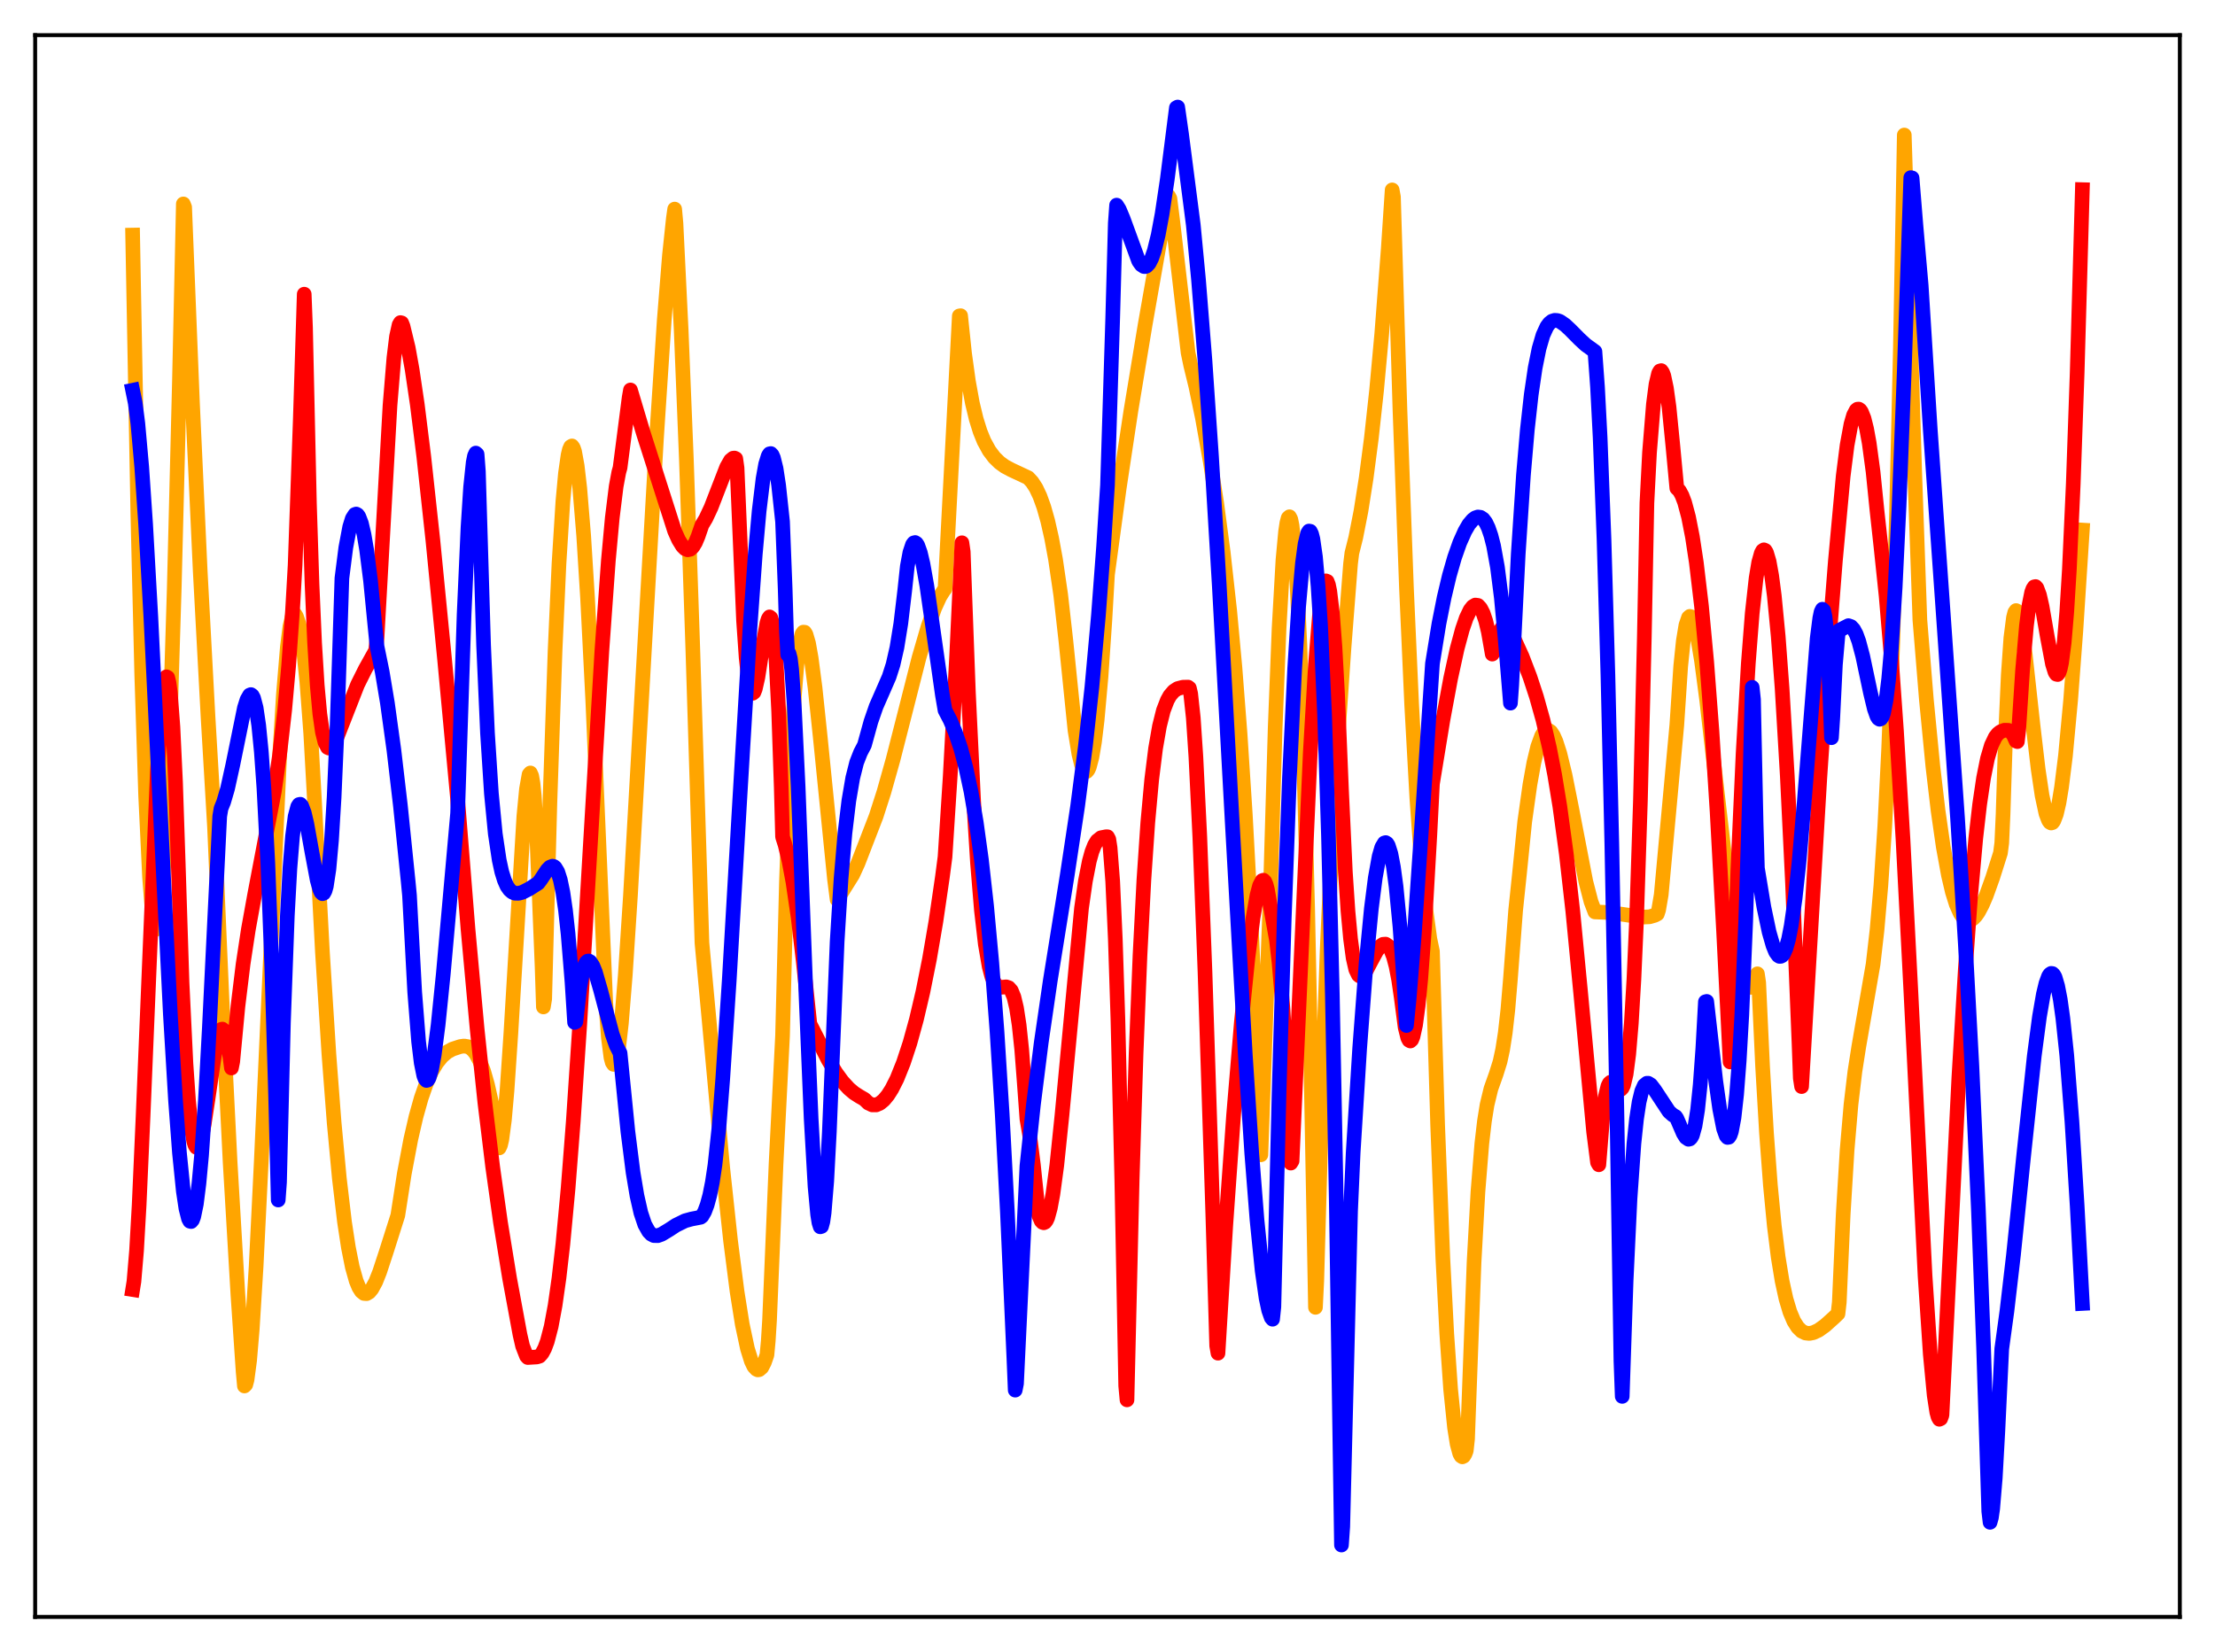<?xml version="1.0" encoding="utf-8" standalone="no"?>
<!DOCTYPE svg PUBLIC "-//W3C//DTD SVG 1.1//EN"
  "http://www.w3.org/Graphics/SVG/1.1/DTD/svg11.dtd">
<svg xmlns:xlink="http://www.w3.org/1999/xlink" width="453.6pt" height="338.4pt" viewBox="0 0 453.6 338.4" xmlns="http://www.w3.org/2000/svg" version="1.1">
 <defs>
  <style type="text/css">*{stroke-linejoin: round; stroke-linecap: butt}</style>
 </defs>
 <g id="figure_1">
  <g id="patch_1">
   <path d="M 0 338.4 
L 453.6 338.4 
L 453.6 0 
L 0 0 
z
" style="fill: #ffffff"/>
  </g>
  <g id="axes_1">
   <g id="patch_2">
    <path d="M 7.2 331.2 
L 446.4 331.2 
L 446.4 7.2 
L 7.2 7.2 
z
" style="fill: #ffffff"/>
   </g>
   <g id="matplotlib.axis_1"/>
   <g id="matplotlib.axis_2"/>
   <g id="line2d_1">
    <path d="M 27.164 48.153 
L 28.228 105.342 
L 29.027 138.297 
L 29.825 162.967 
L 30.624 179.611 
L 31.156 186.425 
L 31.689 189.846 
L 31.955 190.353 
L 32.221 190.043 
L 32.487 189.003 
L 33.02 184.542 
L 33.552 177.135 
L 34.084 166.903 
L 34.883 146.551 
L 35.681 120.546 
L 36.746 78.001 
L 37.545 41.772 
L 37.811 42.446 
L 39.408 82.357 
L 41.005 117.061 
L 42.602 146.842 
L 43.933 169.431 
L 45.53 206.26 
L 47.127 238.078 
L 48.724 265.258 
L 49.789 280.962 
L 50.055 283.894 
L 50.321 283.624 
L 50.588 282.641 
L 51.12 278.639 
L 51.652 272.312 
L 52.451 259.396 
L 53.516 237.637 
L 57.242 155.251 
L 58.041 142.25 
L 58.839 132.621 
L 59.372 128.334 
L 59.904 126.06 
L 60.17 125.688 
L 60.436 125.852 
L 60.703 126.292 
L 61.235 127.857 
L 61.767 130.553 
L 62.3 134.444 
L 62.832 139.618 
L 63.631 150.219 
L 64.429 164.544 
L 66.026 194.98 
L 67.357 215.957 
L 68.422 229.899 
L 69.487 241.317 
L 70.551 250.308 
L 71.35 255.538 
L 72.148 259.538 
L 72.947 262.381 
L 73.479 263.675 
L 74.012 264.519 
L 74.544 264.944 
L 75.076 264.982 
L 75.609 264.664 
L 76.141 264.028 
L 76.94 262.556 
L 77.738 260.552 
L 79.069 256.508 
L 81.465 248.958 
L 82.796 240.401 
L 84.127 233.358 
L 85.191 228.737 
L 86.256 224.935 
L 87.321 221.889 
L 88.385 219.508 
L 89.45 217.704 
L 90.515 216.394 
L 91.58 215.484 
L 92.644 214.897 
L 94.241 214.372 
L 95.04 214.258 
L 95.839 214.395 
L 96.371 214.681 
L 96.903 215.15 
L 97.436 215.826 
L 98.234 217.3 
L 99.033 219.387 
L 99.831 222.177 
L 100.63 225.736 
L 101.695 234.261 
L 101.961 235.016 
L 102.227 235.132 
L 102.493 234.572 
L 102.759 233.439 
L 103.292 229.44 
L 103.824 223.456 
L 104.623 211.618 
L 107.284 167.142 
L 107.817 161.604 
L 108.349 158.638 
L 108.615 158.329 
L 108.881 158.92 
L 109.148 160.446 
L 109.414 163.004 
L 109.946 171.635 
L 111.011 197.95 
L 111.277 206.257 
L 111.543 204.635 
L 112.608 164.537 
L 113.673 133.214 
L 114.471 115.506 
L 115.27 102.726 
L 115.802 96.927 
L 116.335 93.206 
L 116.601 92.095 
L 116.867 91.494 
L 117.133 91.345 
L 117.399 91.706 
L 117.665 92.482 
L 118.198 95.41 
L 118.73 100.004 
L 119.529 109.743 
L 120.327 122.55 
L 121.392 143.558 
L 122.723 174.624 
L 124.054 205.44 
L 124.586 212.536 
L 125.119 216.648 
L 125.385 217.63 
L 125.651 218.02 
L 125.917 217.858 
L 126.183 217.151 
L 126.716 214.275 
L 127.248 209.626 
L 128.047 199.724 
L 129.111 183.372 
L 131.241 145.844 
L 134.435 89.805 
L 136.032 65.521 
L 137.097 52.269 
L 137.895 44.738 
L 138.161 42.828 
L 138.428 45.75 
L 139.492 67.586 
L 140.557 94.022 
L 141.888 133.248 
L 143.751 193.133 
L 148.01 239.285 
L 149.607 254.144 
L 150.938 264.537 
L 152.003 271.251 
L 153.068 276.25 
L 153.866 278.809 
L 154.399 279.917 
L 154.931 280.478 
L 155.197 280.598 
L 155.463 280.554 
L 155.996 280.099 
L 156.528 279.074 
L 157.06 277.542 
L 157.327 274.687 
L 157.593 270.397 
L 158.924 238.398 
L 160.255 212.14 
L 161.053 180.654 
L 161.852 158.031 
L 162.65 142.83 
L 163.183 136.211 
L 163.715 131.991 
L 164.247 129.849 
L 164.513 129.486 
L 164.78 129.506 
L 165.046 129.933 
L 165.578 131.759 
L 166.111 134.751 
L 166.909 140.854 
L 167.974 150.977 
L 170.902 180.155 
L 171.434 184.276 
L 174.628 179.165 
L 175.693 176.838 
L 179.42 167.19 
L 181.017 162.219 
L 182.88 155.596 
L 185.276 146.226 
L 188.204 134.713 
L 190.067 128.303 
L 191.398 124.568 
L 192.463 122.232 
L 193.261 120.956 
L 193.527 120.613 
L 195.391 85.081 
L 196.455 64.713 
L 196.721 64.67 
L 197.52 72.335 
L 198.319 78.11 
L 199.117 82.516 
L 199.916 85.847 
L 200.714 88.401 
L 201.513 90.373 
L 202.577 92.316 
L 203.642 93.726 
L 204.707 94.762 
L 205.772 95.533 
L 207.103 96.244 
L 210.563 97.864 
L 211.361 98.728 
L 212.16 99.956 
L 212.959 101.645 
L 213.757 103.857 
L 214.556 106.687 
L 215.354 110.211 
L 216.153 114.554 
L 217.217 121.836 
L 218.282 131.31 
L 220.145 149.612 
L 220.944 154.495 
L 221.476 156.635 
L 222.009 157.827 
L 222.275 158.053 
L 222.541 158.023 
L 222.807 157.72 
L 223.073 157.131 
L 223.606 155.126 
L 224.138 151.961 
L 224.671 147.572 
L 225.469 138.659 
L 226.268 126.94 
L 226.8 117.665 
L 229.196 100.013 
L 231.591 84.158 
L 234.519 66.446 
L 237.98 46.775 
L 239.311 40.161 
L 239.577 40.67 
L 240.109 44.87 
L 243.303 72.242 
L 243.836 74.816 
L 244.9 79.179 
L 246.231 85.568 
L 247.828 94.482 
L 249.159 103.071 
L 250.49 113.071 
L 251.821 125.063 
L 252.886 136.594 
L 253.951 150.343 
L 255.015 166.768 
L 256.08 186.329 
L 257.145 209.496 
L 258.209 236.54 
L 259.807 192.079 
L 260.073 185.434 
L 261.137 149.049 
L 261.936 128.702 
L 262.735 114.637 
L 263.267 108.881 
L 263.533 107.104 
L 263.799 106.091 
L 264.065 105.849 
L 264.332 106.337 
L 264.598 107.659 
L 265.13 112.599 
L 265.663 120.73 
L 266.195 132.113 
L 266.993 155.403 
L 267.792 186.357 
L 268.591 225.117 
L 269.389 267.786 
L 269.655 262.376 
L 270.72 224.549 
L 271.785 194.599 
L 272.849 170.882 
L 273.914 151.889 
L 275.245 132.515 
L 276.576 115.442 
L 276.842 113.299 
L 277.641 110.107 
L 278.705 104.681 
L 279.77 97.921 
L 280.835 89.745 
L 281.9 79.977 
L 282.964 68.363 
L 284.295 50.973 
L 285.094 38.899 
L 285.36 40.346 
L 286.691 83.963 
L 288.022 120.418 
L 289.087 144.284 
L 290.151 163.528 
L 291.216 178.277 
L 292.015 186.49 
L 292.813 192.302 
L 293.345 194.856 
L 294.41 230.462 
L 295.475 257.738 
L 296.273 273.155 
L 297.072 284.618 
L 297.871 292.441 
L 298.403 295.787 
L 298.935 297.751 
L 299.201 298.228 
L 299.468 298.41 
L 299.734 298.275 
L 300 297.855 
L 300.266 297.167 
L 300.532 294.74 
L 301.863 258.61 
L 302.662 244.121 
L 303.46 234.219 
L 303.993 229.645 
L 304.525 226.32 
L 305.324 223.004 
L 306.388 220.015 
L 307.187 217.462 
L 307.719 215.002 
L 308.252 211.569 
L 308.784 206.845 
L 309.316 200.495 
L 310.381 186.476 
L 311.18 178.828 
L 312.244 168.274 
L 313.309 160.701 
L 314.108 156.248 
L 314.906 152.926 
L 315.705 150.735 
L 316.237 149.892 
L 316.769 149.536 
L 317.036 149.536 
L 317.568 149.882 
L 318.1 150.669 
L 318.633 151.867 
L 319.431 154.353 
L 320.496 158.742 
L 321.827 165.417 
L 324.755 180.582 
L 325.82 184.699 
L 326.618 186.794 
L 329.28 186.906 
L 332.208 187.272 
L 336.201 187.861 
L 337.798 187.792 
L 338.863 187.485 
L 339.395 187.206 
L 339.661 186.377 
L 340.193 183.267 
L 343.388 148.498 
L 344.186 136.439 
L 344.719 131.277 
L 345.251 128.048 
L 345.783 126.496 
L 346.049 126.257 
L 346.316 126.333 
L 346.582 126.697 
L 347.114 128.188 
L 347.647 130.544 
L 348.445 135.357 
L 349.51 143.454 
L 351.373 159.812 
L 353.769 180.48 
L 355.1 190.07 
L 356.164 196.13 
L 356.963 199.452 
L 357.495 201.032 
L 358.028 201.951 
L 358.294 202.179 
L 358.56 202.242 
L 358.826 202.112 
L 359.092 201.756 
L 359.625 200.445 
L 359.891 199.47 
L 360.157 201.285 
L 360.956 218.497 
L 361.754 232.101 
L 362.553 242.783 
L 363.351 251.1 
L 364.15 257.521 
L 364.948 262.387 
L 365.747 266.039 
L 366.545 268.711 
L 367.344 270.602 
L 368.143 271.873 
L 368.941 272.657 
L 369.74 273.048 
L 370.538 273.133 
L 371.337 272.976 
L 372.401 272.482 
L 373.732 271.534 
L 375.596 269.857 
L 376.394 269.093 
L 376.66 266.743 
L 377.459 248.745 
L 378.257 235.601 
L 379.056 226.241 
L 379.855 219.494 
L 380.653 214.38 
L 383.581 197.513 
L 384.38 190.562 
L 385.178 181.374 
L 385.977 169.225 
L 386.775 153.234 
L 387.574 132.458 
L 388.372 105.624 
L 389.171 71.274 
L 389.969 27.658 
L 390.502 44.384 
L 392.099 96.582 
L 393.164 126.991 
L 394.495 143.313 
L 395.825 157 
L 396.89 166.058 
L 397.955 173.48 
L 399.02 179.315 
L 399.818 182.707 
L 400.617 185.258 
L 401.415 187.048 
L 401.948 187.848 
L 402.48 188.336 
L 403.012 188.533 
L 403.545 188.477 
L 404.077 188.153 
L 404.609 187.595 
L 405.142 186.835 
L 405.94 185.332 
L 406.739 183.478 
L 408.07 179.762 
L 409.667 174.713 
L 409.933 172.656 
L 410.199 166.795 
L 410.732 150.023 
L 411.264 138.239 
L 411.796 130.659 
L 412.329 126.493 
L 412.595 125.442 
L 412.861 125.065 
L 413.127 125.208 
L 413.393 125.8 
L 413.926 128.227 
L 414.724 133.936 
L 416.321 148.494 
L 417.386 157.559 
L 418.185 162.941 
L 418.983 166.65 
L 419.516 168.062 
L 419.782 168.434 
L 420.048 168.579 
L 420.314 168.497 
L 420.58 168.147 
L 421.113 166.747 
L 421.645 164.455 
L 422.177 161.226 
L 422.976 154.805 
L 424.041 143.366 
L 425.105 129.214 
L 426.436 108.574 
L 426.436 108.574 
" clip-path="url(#pa9413abdf6)" style="fill: none; stroke: #ffa500; stroke-width: 3; stroke-linecap: square"/>
   </g>
   <g id="line2d_2">
    <path d="M 27.164 264.147 
L 27.43 262.483 
L 27.962 256.202 
L 28.495 246.811 
L 29.293 228.802 
L 32.221 158.131 
L 33.02 145.785 
L 33.552 140.716 
L 33.818 139.268 
L 34.084 138.631 
L 34.351 138.783 
L 34.617 139.891 
L 34.883 141.892 
L 35.415 148.915 
L 35.948 160.233 
L 36.48 176.239 
L 37.279 201.253 
L 38.077 217.847 
L 38.609 225.462 
L 39.142 230.677 
L 39.674 233.769 
L 39.94 234.606 
L 40.207 235.009 
L 40.473 235.008 
L 40.739 234.666 
L 41.271 232.999 
L 41.804 230.321 
L 42.602 225.053 
L 44.199 214.193 
L 44.732 211.959 
L 45.264 210.87 
L 45.53 210.792 
L 45.796 211.006 
L 46.063 211.534 
L 46.595 213.518 
L 47.127 216.723 
L 47.393 218.764 
L 47.66 217.442 
L 48.724 206.136 
L 49.789 197.434 
L 50.854 190.416 
L 52.185 183.054 
L 56.177 162.107 
L 57.242 154.734 
L 58.307 145.384 
L 59.105 136.412 
L 59.904 125.063 
L 60.436 115.762 
L 61.501 85.758 
L 62.3 60.257 
L 62.566 67.136 
L 63.364 103.054 
L 63.897 119.649 
L 64.429 131.737 
L 64.961 140.349 
L 65.494 146.21 
L 66.026 149.95 
L 66.559 152.102 
L 67.091 153.112 
L 67.357 153.231 
L 67.623 153.178 
L 67.889 153.002 
L 68.422 152.238 
L 68.954 151.148 
L 70.019 148.425 
L 73.213 140.255 
L 74.81 137.056 
L 76.94 133.236 
L 77.206 130.647 
L 79.868 83.037 
L 80.666 73.306 
L 81.199 68.934 
L 81.731 66.53 
L 81.997 66.078 
L 82.263 66.146 
L 82.529 66.819 
L 83.594 71.225 
L 84.393 75.662 
L 85.457 82.866 
L 86.788 93.535 
L 88.652 110.708 
L 91.047 135.097 
L 93.709 163.653 
L 95.839 190.297 
L 97.702 210.708 
L 99.299 225.885 
L 100.896 239.029 
L 102.493 250.391 
L 104.356 261.847 
L 106.486 273.392 
L 107.018 275.704 
L 107.817 277.77 
L 108.083 278.064 
L 109.946 277.951 
L 110.479 277.788 
L 111.011 277.19 
L 111.543 276.199 
L 112.076 274.767 
L 112.874 271.699 
L 113.673 267.402 
L 114.471 261.801 
L 115.27 254.841 
L 116.335 243.444 
L 117.399 229.719 
L 118.73 209.76 
L 120.86 173.639 
L 123.255 133.327 
L 124.586 114.792 
L 125.385 106.069 
L 126.183 99.618 
L 126.716 96.753 
L 126.982 95.801 
L 128.845 81.393 
L 129.111 79.88 
L 131.773 88.804 
L 138.161 108.789 
L 138.96 110.563 
L 139.759 111.865 
L 140.291 112.4 
L 140.823 112.621 
L 141.356 112.505 
L 141.888 112.015 
L 142.42 111.133 
L 142.953 109.865 
L 143.751 107.543 
L 144.55 106.201 
L 145.615 103.935 
L 146.945 100.501 
L 148.809 95.691 
L 149.607 94.29 
L 150.14 93.853 
L 150.406 93.819 
L 150.672 93.945 
L 150.938 95.847 
L 152.269 127.131 
L 152.801 134.745 
L 153.334 139.518 
L 153.6 140.933 
L 153.866 141.744 
L 154.132 142.007 
L 154.399 141.799 
L 154.665 141.127 
L 155.197 138.782 
L 156.262 131.959 
L 157.06 127.575 
L 157.327 126.737 
L 157.593 126.359 
L 157.859 126.562 
L 158.125 127.457 
L 158.391 129.117 
L 158.924 135.161 
L 159.456 145.655 
L 159.988 161.321 
L 160.255 171.415 
L 160.787 173.09 
L 161.585 176.405 
L 162.384 180.662 
L 163.449 187.91 
L 164.513 197.054 
L 165.844 209.716 
L 169.571 217.051 
L 171.168 219.696 
L 172.499 221.519 
L 173.83 222.971 
L 174.895 223.874 
L 175.959 224.559 
L 177.024 225.172 
L 177.823 225.944 
L 178.621 226.319 
L 179.42 226.322 
L 180.218 225.973 
L 181.017 225.303 
L 181.815 224.338 
L 182.614 223.088 
L 183.679 220.987 
L 185.009 217.677 
L 186.34 213.641 
L 187.671 208.814 
L 189.002 203.146 
L 190.333 196.495 
L 191.664 188.723 
L 192.995 179.608 
L 193.527 175.529 
L 194.592 158.932 
L 195.923 134.033 
L 196.988 111.177 
L 197.254 113.016 
L 198.319 141.892 
L 199.383 164.089 
L 200.182 176.792 
L 200.98 186.471 
L 201.779 193.404 
L 202.577 198.031 
L 203.11 200.035 
L 203.642 201.294 
L 204.175 201.98 
L 204.707 202.245 
L 205.505 202.195 
L 206.038 202.14 
L 206.57 202.312 
L 207.103 202.912 
L 207.635 204.214 
L 208.167 206.452 
L 208.7 209.924 
L 209.232 214.971 
L 209.764 221.893 
L 210.297 229.21 
L 210.829 232.318 
L 211.628 238.64 
L 212.692 248.861 
L 213.225 250.101 
L 213.491 250.378 
L 213.757 250.463 
L 214.023 250.337 
L 214.289 249.986 
L 214.556 249.401 
L 215.088 247.453 
L 215.62 244.583 
L 216.419 238.67 
L 217.484 228.358 
L 221.476 186.032 
L 222.275 180.468 
L 223.073 176.402 
L 223.606 174.471 
L 224.138 173.111 
L 224.671 172.232 
L 225.469 171.598 
L 226.534 171.389 
L 226.8 171.398 
L 227.066 171.903 
L 227.332 173.633 
L 227.865 180.541 
L 228.397 192.273 
L 228.929 208.681 
L 229.728 241.671 
L 230.527 283.875 
L 230.793 286.738 
L 231.857 241.52 
L 232.656 215.787 
L 233.455 195.698 
L 234.253 180.213 
L 235.052 168.478 
L 235.85 159.703 
L 236.649 153.288 
L 237.447 148.718 
L 238.246 145.522 
L 239.044 143.456 
L 239.577 142.492 
L 240.375 141.562 
L 241.174 141.044 
L 242.239 140.766 
L 243.303 140.742 
L 243.569 140.946 
L 243.836 142.1 
L 244.368 147.032 
L 244.9 154.992 
L 245.699 171.315 
L 246.764 199.053 
L 248.361 248.645 
L 249.159 275.664 
L 249.425 277.178 
L 251.023 250.922 
L 252.62 228.431 
L 254.217 209.378 
L 255.548 196.245 
L 256.612 187.954 
L 257.411 183.409 
L 257.943 181.396 
L 258.476 180.38 
L 258.742 180.293 
L 259.008 180.562 
L 259.274 181.166 
L 259.54 182.163 
L 261.404 192.582 
L 261.936 197.197 
L 262.735 206.696 
L 263.533 220.069 
L 264.332 238.239 
L 264.598 237.808 
L 268.324 154.216 
L 269.389 136.171 
L 270.188 126.314 
L 270.72 121.873 
L 271.252 119.425 
L 271.519 118.982 
L 271.785 119.087 
L 272.051 119.782 
L 272.317 121.085 
L 272.849 125.518 
L 273.382 132.535 
L 273.914 142.206 
L 274.713 161.638 
L 275.511 178.631 
L 276.044 186.611 
L 276.576 192.344 
L 277.108 196.263 
L 277.641 198.593 
L 278.173 199.705 
L 278.439 199.92 
L 278.705 199.944 
L 279.238 199.582 
L 279.77 198.823 
L 280.835 196.794 
L 281.9 194.824 
L 282.698 193.787 
L 283.231 193.424 
L 283.763 193.391 
L 284.295 193.752 
L 284.828 194.574 
L 285.36 195.936 
L 285.892 197.941 
L 286.425 200.703 
L 286.957 204.346 
L 287.756 210.456 
L 288.288 212.578 
L 288.554 213.085 
L 288.82 213.23 
L 289.087 212.99 
L 289.353 212.345 
L 289.885 209.951 
L 290.417 206.008 
L 290.95 200.55 
L 291.748 189.678 
L 292.813 171.019 
L 293.345 160.551 
L 295.475 147.547 
L 297.072 138.95 
L 298.403 132.863 
L 299.468 128.914 
L 300.266 126.595 
L 301.065 124.931 
L 301.597 124.256 
L 302.129 123.933 
L 302.662 124.006 
L 303.194 124.574 
L 303.727 125.608 
L 304.259 127.2 
L 304.791 129.414 
L 305.59 133.981 
L 305.856 133.601 
L 306.655 130.583 
L 307.187 129.232 
L 307.719 128.379 
L 308.252 128.092 
L 308.518 128.137 
L 309.05 128.614 
L 309.583 129.664 
L 310.381 131.556 
L 311.712 134.478 
L 313.309 138.654 
L 314.64 142.705 
L 315.971 147.457 
L 317.302 153.192 
L 318.367 158.68 
L 319.431 165.162 
L 320.762 174.928 
L 322.093 186.702 
L 323.69 203.292 
L 326.352 231.849 
L 327.151 238.115 
L 327.417 238.584 
L 328.215 228.717 
L 328.748 224.631 
L 329.28 222.459 
L 329.546 221.922 
L 329.812 221.676 
L 330.079 221.675 
L 330.611 222.116 
L 331.409 223.035 
L 331.676 223.178 
L 331.942 223.13 
L 332.208 222.849 
L 332.474 222.287 
L 333.007 220.02 
L 333.539 215.939 
L 334.071 209.601 
L 334.604 200.582 
L 335.136 188.548 
L 335.935 163.978 
L 336.733 130.614 
L 337.265 103.018 
L 337.798 92.676 
L 338.596 82.794 
L 339.129 78.693 
L 339.661 76.442 
L 339.927 75.99 
L 340.193 75.912 
L 340.46 76.274 
L 340.726 76.977 
L 341.258 79.503 
L 341.791 83.372 
L 342.589 91.422 
L 343.388 99.993 
L 343.92 100.513 
L 344.452 101.495 
L 344.985 102.899 
L 345.783 105.875 
L 346.582 109.953 
L 347.38 115.195 
L 348.445 124.183 
L 349.51 135.608 
L 350.575 149.616 
L 351.639 166.303 
L 352.97 190.838 
L 354.301 217.528 
L 354.567 214.157 
L 355.898 177.906 
L 356.963 154.298 
L 358.028 135.919 
L 358.826 125.646 
L 359.625 118.416 
L 360.157 115.195 
L 360.689 113.29 
L 360.956 112.803 
L 361.222 112.623 
L 361.488 112.746 
L 361.754 113.188 
L 362.287 114.99 
L 362.819 117.947 
L 363.351 122.037 
L 364.15 130.324 
L 364.948 141.01 
L 366.013 158.935 
L 367.078 180.842 
L 368.409 213.601 
L 368.675 220.843 
L 368.941 222.567 
L 372.668 159.42 
L 374.531 131.721 
L 375.862 114.846 
L 377.459 97.505 
L 378.257 91.202 
L 379.056 86.869 
L 379.588 85.033 
L 380.121 84.021 
L 380.387 83.812 
L 380.653 83.799 
L 380.919 83.98 
L 381.185 84.355 
L 381.718 85.687 
L 382.25 87.813 
L 382.783 90.736 
L 383.581 96.667 
L 384.38 104.572 
L 385.178 111.864 
L 386.243 122.013 
L 387.308 134.648 
L 388.372 149.727 
L 389.703 171.883 
L 391.3 202.72 
L 394.228 261.382 
L 395.293 277.373 
L 396.092 285.808 
L 396.624 289.268 
L 396.89 290.241 
L 397.156 290.715 
L 397.423 290.585 
L 397.689 289.863 
L 401.149 220.667 
L 402.48 198.429 
L 403.545 183.604 
L 404.609 171.706 
L 405.408 164.734 
L 406.207 159.335 
L 407.005 155.381 
L 407.804 152.664 
L 408.602 150.985 
L 409.135 150.306 
L 409.667 149.887 
L 410.465 149.575 
L 411.264 149.59 
L 411.796 149.898 
L 412.329 150.603 
L 412.861 151.792 
L 413.127 151.902 
L 413.393 149.591 
L 414.192 137.324 
L 414.991 128.163 
L 415.523 123.952 
L 416.055 121.313 
L 416.321 120.582 
L 416.588 120.2 
L 416.854 120.148 
L 417.12 120.441 
L 417.652 121.864 
L 418.185 124.206 
L 419.249 130.346 
L 420.314 136.009 
L 420.847 137.714 
L 421.113 138.104 
L 421.379 138.162 
L 421.645 137.795 
L 421.911 136.995 
L 422.177 135.754 
L 422.71 131.645 
L 423.242 125.35 
L 423.775 116.675 
L 424.573 99.108 
L 425.372 76.346 
L 426.436 38.848 
L 426.436 38.848 
" clip-path="url(#pa9413abdf6)" style="fill: none; stroke: #ff0000; stroke-width: 3; stroke-linecap: square"/>
   </g>
   <g id="line2d_3">
    <path d="M 27.164 79.935 
L 27.696 82.554 
L 28.228 86.715 
L 29.027 95.666 
L 29.825 107.412 
L 30.89 126.361 
L 32.753 164.72 
L 34.883 207.671 
L 35.948 225.444 
L 36.746 236.085 
L 37.545 244.015 
L 38.077 247.547 
L 38.609 249.655 
L 38.876 250.144 
L 39.142 250.214 
L 39.408 249.903 
L 39.674 249.208 
L 40.207 246.629 
L 40.739 242.426 
L 41.271 236.702 
L 42.07 225.224 
L 42.868 210.64 
L 44.998 167.195 
L 45.264 165.605 
L 45.796 164.287 
L 46.595 161.562 
L 47.66 156.741 
L 50.055 144.986 
L 50.588 143.297 
L 51.12 142.38 
L 51.386 142.275 
L 51.652 142.464 
L 51.919 142.949 
L 52.451 144.973 
L 52.983 148.581 
L 53.516 153.997 
L 54.048 161.435 
L 54.847 176.834 
L 55.645 197.702 
L 56.444 224.547 
L 56.976 245.801 
L 57.242 242.148 
L 58.041 209.471 
L 58.839 187.598 
L 59.372 177.838 
L 59.904 171.297 
L 60.436 167.229 
L 60.969 165.206 
L 61.235 164.795 
L 61.501 164.739 
L 61.767 165.037 
L 62.3 166.453 
L 62.832 168.716 
L 63.897 174.629 
L 64.961 180.289 
L 65.494 182.201 
L 65.76 182.798 
L 66.026 183.057 
L 66.292 182.959 
L 66.559 182.474 
L 66.825 181.537 
L 67.357 178.043 
L 67.889 172.115 
L 68.422 163.328 
L 68.954 151.054 
L 69.487 134.903 
L 70.019 118.428 
L 70.817 112.166 
L 71.616 107.917 
L 72.148 106.203 
L 72.681 105.38 
L 72.947 105.291 
L 73.213 105.444 
L 73.479 105.798 
L 74.012 107.189 
L 74.544 109.458 
L 75.076 112.593 
L 75.875 118.89 
L 76.673 127.068 
L 77.206 132.408 
L 78.271 137.619 
L 79.335 144.005 
L 80.666 153.643 
L 81.997 165.012 
L 83.594 180.623 
L 83.86 183.395 
L 84.925 203.219 
L 85.724 213.333 
L 86.256 217.714 
L 86.788 220.331 
L 87.055 221.015 
L 87.321 221.313 
L 87.587 221.243 
L 87.853 220.826 
L 88.385 219.035 
L 88.918 216.113 
L 89.716 209.981 
L 90.781 199.475 
L 93.709 166.609 
L 95.04 125.917 
L 95.839 108.011 
L 96.371 99.794 
L 96.903 94.711 
L 97.169 93.376 
L 97.436 92.808 
L 97.702 93.038 
L 97.968 96.568 
L 99.033 132.171 
L 99.831 150.148 
L 100.63 162.513 
L 101.428 170.78 
L 102.227 176.154 
L 102.759 178.598 
L 103.292 180.305 
L 103.824 181.513 
L 104.356 182.27 
L 104.889 182.73 
L 105.421 182.959 
L 106.22 182.978 
L 107.018 182.759 
L 108.349 182.084 
L 110.212 180.891 
L 110.745 180.186 
L 112.076 178.174 
L 112.608 177.632 
L 113.14 177.422 
L 113.407 177.483 
L 113.673 177.681 
L 114.205 178.557 
L 114.737 180.202 
L 115.27 182.766 
L 115.802 186.423 
L 116.335 191.288 
L 117.133 201.088 
L 117.665 209.421 
L 117.932 209.289 
L 118.73 202.283 
L 119.263 199.345 
L 119.795 197.601 
L 120.061 197.122 
L 120.327 196.876 
L 120.593 196.843 
L 120.86 197 
L 121.392 197.8 
L 121.924 199.118 
L 122.989 202.804 
L 125.385 211.866 
L 126.183 214.127 
L 126.982 215.702 
L 128.579 231.745 
L 129.644 240.15 
L 130.442 244.918 
L 131.241 248.431 
L 132.039 250.821 
L 132.838 252.256 
L 133.37 252.807 
L 133.903 253.083 
L 134.701 253.104 
L 135.5 252.817 
L 137.097 251.849 
L 138.428 250.975 
L 140.291 250.058 
L 141.622 249.694 
L 143.485 249.333 
L 143.751 249.124 
L 144.284 248.205 
L 144.816 246.791 
L 145.348 244.829 
L 145.881 242.166 
L 146.413 238.632 
L 147.212 231.177 
L 148.01 220.937 
L 149.341 200.78 
L 151.471 164.156 
L 153.6 128.432 
L 154.665 113.582 
L 155.463 104.655 
L 156.262 98.045 
L 156.794 95.072 
L 157.327 93.354 
L 157.593 92.957 
L 157.859 92.905 
L 158.125 93.188 
L 158.391 93.789 
L 158.924 95.943 
L 159.456 99.41 
L 160.255 106.846 
L 160.787 120.52 
L 161.053 129.298 
L 161.319 134.11 
L 161.585 133.863 
L 161.852 134.904 
L 162.118 137.099 
L 162.65 144.471 
L 163.449 161.192 
L 165.046 203.515 
L 166.111 229.155 
L 166.909 243.061 
L 167.441 248.78 
L 167.708 250.451 
L 167.974 251.292 
L 168.24 251.208 
L 168.506 250.243 
L 168.772 248.41 
L 169.305 241.934 
L 169.837 231.903 
L 171.434 192.883 
L 172.233 180.007 
L 173.031 170.669 
L 173.83 164.013 
L 174.628 159.343 
L 175.427 156.179 
L 176.225 154.139 
L 177.024 152.615 
L 178.355 147.798 
L 179.42 144.714 
L 180.751 141.68 
L 182.081 138.628 
L 182.88 136.133 
L 183.679 132.634 
L 184.477 127.706 
L 185.276 120.961 
L 185.808 115.975 
L 186.34 113.141 
L 186.873 111.546 
L 187.139 111.199 
L 187.405 111.127 
L 187.671 111.303 
L 187.937 111.712 
L 188.47 113.211 
L 189.002 115.473 
L 189.801 119.972 
L 191.132 129.264 
L 192.995 142.386 
L 193.527 145.497 
L 194.592 147.538 
L 195.657 150.058 
L 196.721 153.218 
L 197.786 157.192 
L 198.851 162.167 
L 199.916 168.383 
L 200.98 176.096 
L 202.045 185.597 
L 203.11 197.233 
L 204.175 211.33 
L 205.239 228.264 
L 206.304 248.355 
L 207.635 278.331 
L 207.901 284.747 
L 208.167 283.404 
L 210.297 238.845 
L 211.628 226.292 
L 213.225 213.586 
L 215.088 200.814 
L 218.548 179.289 
L 220.678 165.155 
L 222.275 152.855 
L 223.606 140.733 
L 224.937 126.091 
L 226.001 111.909 
L 226.8 99.354 
L 227.865 65.171 
L 228.397 45.708 
L 228.663 42.021 
L 229.196 42.865 
L 229.994 44.764 
L 233.188 53.492 
L 233.721 54.235 
L 234.253 54.588 
L 234.519 54.606 
L 234.785 54.508 
L 235.318 53.959 
L 235.85 52.909 
L 236.383 51.37 
L 237.181 48.131 
L 237.98 43.839 
L 239.044 36.724 
L 240.908 22.07 
L 241.174 21.927 
L 241.972 27.516 
L 244.368 46.051 
L 245.433 57.223 
L 246.764 73.917 
L 248.095 93.429 
L 249.692 119.971 
L 252.353 168.62 
L 255.015 215.99 
L 256.346 236.295 
L 257.411 249.831 
L 258.476 260.33 
L 259.274 265.895 
L 259.807 268.396 
L 260.339 269.905 
L 260.605 270.221 
L 260.871 267.688 
L 261.936 223.808 
L 263.001 187.991 
L 264.065 159.235 
L 265.13 136.969 
L 265.929 124.377 
L 266.727 115.351 
L 267.26 111.409 
L 267.792 109.203 
L 268.058 108.779 
L 268.324 108.826 
L 268.591 109.357 
L 268.857 110.389 
L 269.389 114.068 
L 269.921 120.075 
L 270.454 128.507 
L 271.252 146.363 
L 272.051 171.218 
L 272.849 204.014 
L 273.648 245.857 
L 274.713 316.473 
L 274.979 312.692 
L 276.576 248.082 
L 277.108 236.11 
L 278.439 214.771 
L 279.77 197.142 
L 280.835 186.093 
L 281.633 179.823 
L 282.432 175.395 
L 282.964 173.554 
L 283.497 172.67 
L 283.763 172.589 
L 284.029 172.756 
L 284.295 173.175 
L 284.828 174.854 
L 285.36 177.631 
L 285.892 181.559 
L 286.691 189.781 
L 287.489 200.932 
L 288.022 210.064 
L 288.554 204.778 
L 289.619 191.576 
L 291.216 168.188 
L 293.345 135.927 
L 294.676 127.751 
L 295.741 122.379 
L 296.806 117.895 
L 297.871 114.185 
L 298.935 111.165 
L 300 108.788 
L 300.799 107.414 
L 301.597 106.469 
L 302.129 106.072 
L 302.662 105.894 
L 303.194 105.965 
L 303.727 106.32 
L 304.259 107.019 
L 304.791 108.131 
L 305.324 109.691 
L 305.856 111.765 
L 306.655 116.165 
L 307.453 122.441 
L 308.252 131.051 
L 309.316 144.023 
L 309.583 140.315 
L 310.913 113.466 
L 311.978 97.316 
L 312.777 88.014 
L 313.575 80.826 
L 314.374 75.386 
L 315.172 71.421 
L 315.971 68.671 
L 316.769 66.914 
L 317.302 66.197 
L 317.834 65.782 
L 318.367 65.615 
L 318.899 65.645 
L 319.431 65.821 
L 320.496 66.553 
L 321.561 67.544 
L 323.424 69.428 
L 324.755 70.655 
L 326.618 72.003 
L 327.151 79.34 
L 327.683 89.583 
L 328.481 110.534 
L 329.28 138.322 
L 330.079 172.879 
L 331.143 229.237 
L 331.942 278.751 
L 332.208 286.025 
L 333.007 262.322 
L 333.805 245.52 
L 334.604 234.245 
L 335.136 229.203 
L 335.668 225.712 
L 336.201 223.513 
L 336.733 222.321 
L 337.265 221.884 
L 337.532 221.884 
L 338.064 222.215 
L 338.863 223.259 
L 341.791 227.702 
L 342.589 228.405 
L 343.121 228.702 
L 343.388 229.082 
L 344.719 232.165 
L 345.251 233.003 
L 345.783 233.363 
L 346.049 233.299 
L 346.316 233.034 
L 346.582 232.535 
L 347.114 230.622 
L 347.647 227.327 
L 348.179 222.171 
L 348.711 214.824 
L 349.244 205.199 
L 349.51 205.125 
L 351.373 221.512 
L 352.172 227.17 
L 352.97 231.208 
L 353.503 232.677 
L 353.769 232.984 
L 354.035 232.944 
L 354.301 232.548 
L 354.567 231.771 
L 355.1 228.939 
L 355.632 224.178 
L 356.164 217.273 
L 356.697 207.927 
L 357.495 188.752 
L 358.294 162.591 
L 358.826 140.792 
L 359.092 143.254 
L 359.625 168.543 
L 359.891 177.815 
L 361.222 185.827 
L 362.287 190.901 
L 363.085 193.682 
L 363.617 194.995 
L 364.15 195.734 
L 364.416 195.899 
L 364.682 195.887 
L 364.948 195.751 
L 365.215 195.44 
L 365.747 194.246 
L 366.279 192.347 
L 366.812 189.621 
L 367.61 184.058 
L 368.409 176.698 
L 369.473 164.406 
L 372.135 130.762 
L 372.668 126.601 
L 372.934 125.325 
L 373.2 124.79 
L 373.466 125.048 
L 373.732 126.281 
L 373.999 128.649 
L 374.265 132.245 
L 374.797 144.137 
L 375.063 151.106 
L 375.329 147.023 
L 375.862 136.172 
L 376.394 130.05 
L 376.66 129.113 
L 378.524 128.154 
L 379.056 128.338 
L 379.588 128.897 
L 380.121 129.897 
L 380.653 131.355 
L 381.452 134.361 
L 383.049 141.915 
L 383.847 145.228 
L 384.38 146.732 
L 384.646 147.155 
L 384.912 147.329 
L 385.178 147.226 
L 385.444 146.816 
L 385.711 146.073 
L 386.243 143.383 
L 386.775 139.062 
L 387.308 132.983 
L 388.106 120.279 
L 388.905 103.555 
L 389.969 75.9 
L 391.3 36.387 
L 391.567 36.443 
L 392.365 46.294 
L 393.43 58.438 
L 395.293 88.025 
L 397.955 125.809 
L 400.883 167.671 
L 402.48 193.481 
L 403.811 218.265 
L 405.142 247.657 
L 406.207 275.934 
L 407.271 309.565 
L 407.537 311.824 
L 407.804 310.886 
L 408.07 309.06 
L 408.602 302.722 
L 409.135 293.098 
L 409.933 276.268 
L 410.998 268.499 
L 412.329 257.07 
L 414.458 236.336 
L 416.588 216.305 
L 417.652 208.245 
L 418.451 203.639 
L 418.983 201.42 
L 419.516 199.95 
L 419.782 199.562 
L 420.048 199.382 
L 420.314 199.418 
L 420.58 199.673 
L 420.847 200.163 
L 421.379 201.969 
L 421.911 204.718 
L 422.444 208.543 
L 423.242 216.125 
L 424.307 229.769 
L 425.372 246.986 
L 426.436 266.992 
L 426.436 266.992 
" clip-path="url(#pa9413abdf6)" style="fill: none; stroke: #0000ff; stroke-width: 3; stroke-linecap: square"/>
   </g>
   <g id="patch_3">
    <path d="M 7.2 331.2 
L 7.2 7.2 
" style="fill: none; stroke: #000000; stroke-width: 0.8; stroke-linejoin: miter; stroke-linecap: square"/>
   </g>
   <g id="patch_4">
    <path d="M 446.4 331.2 
L 446.4 7.2 
" style="fill: none; stroke: #000000; stroke-width: 0.8; stroke-linejoin: miter; stroke-linecap: square"/>
   </g>
   <g id="patch_5">
    <path d="M 7.2 331.2 
L 446.4 331.2 
" style="fill: none; stroke: #000000; stroke-width: 0.8; stroke-linejoin: miter; stroke-linecap: square"/>
   </g>
   <g id="patch_6">
    <path d="M 7.2 7.2 
L 446.4 7.2 
" style="fill: none; stroke: #000000; stroke-width: 0.8; stroke-linejoin: miter; stroke-linecap: square"/>
   </g>
  </g>
 </g>
 <defs>
  <clipPath id="pa9413abdf6">
   <rect x="7.2" y="7.2" width="439.2" height="324"/>
  </clipPath>
 </defs>
</svg>
